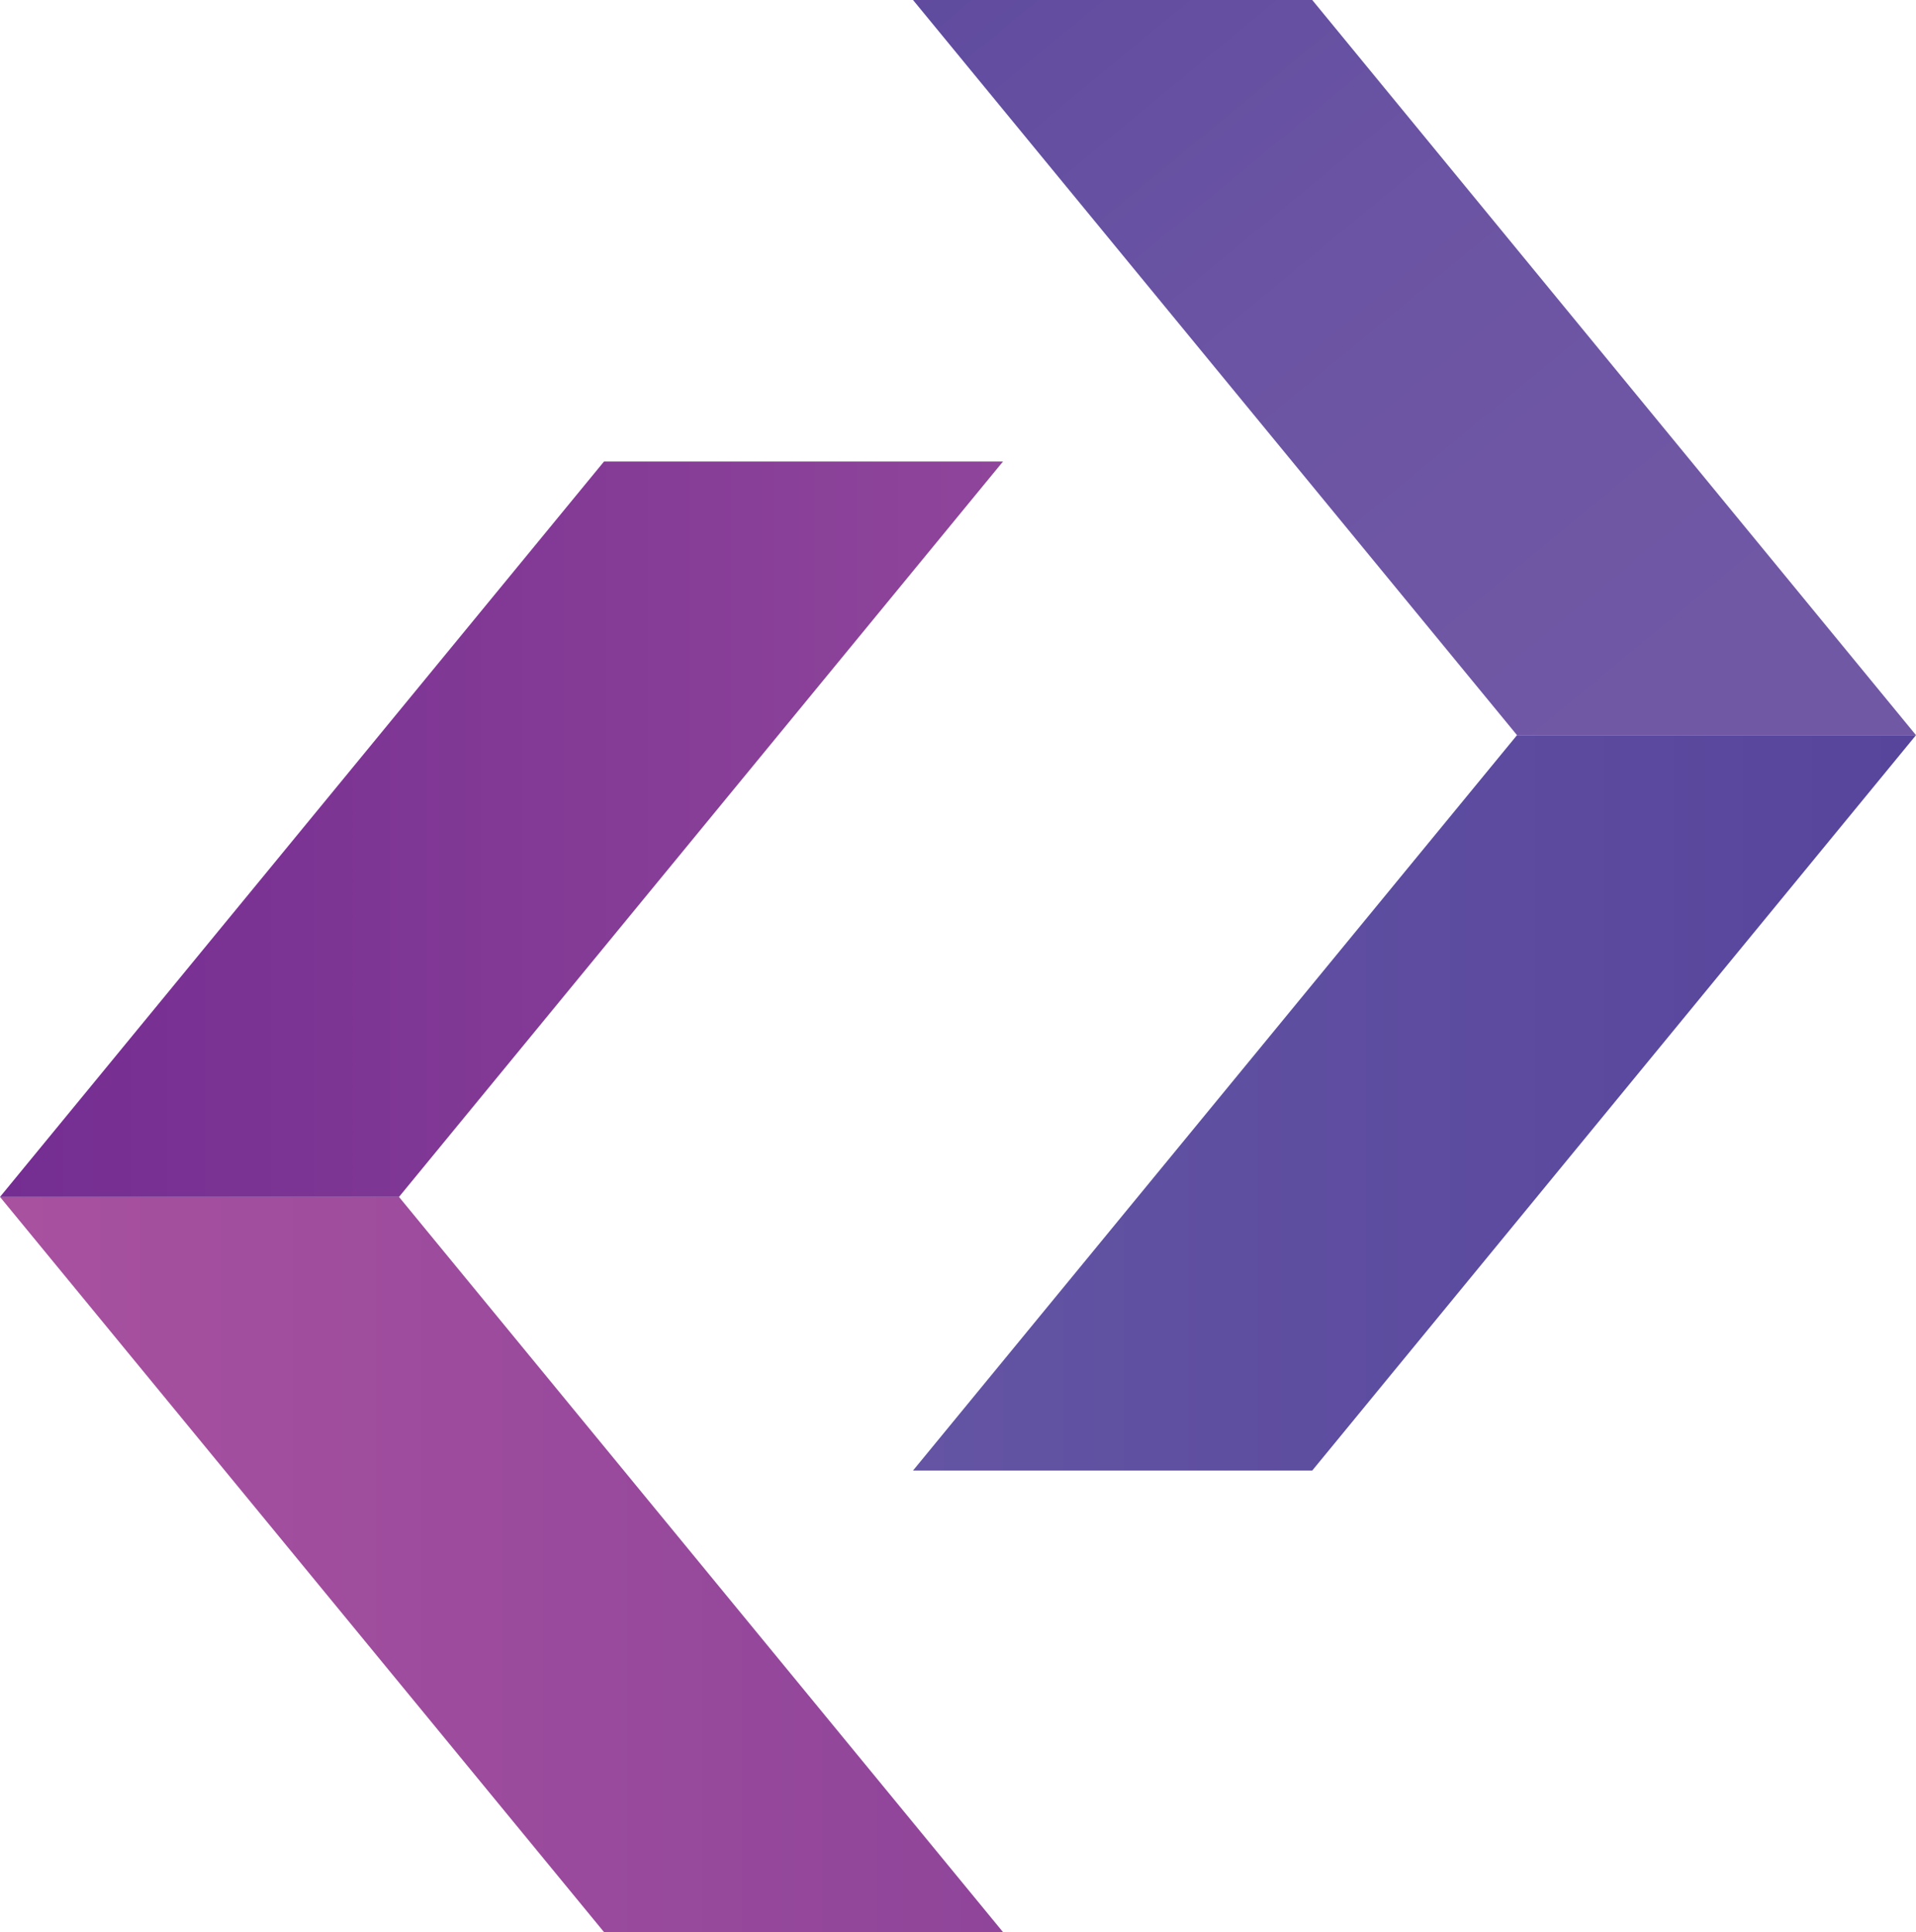 <svg id="Layer_1" data-name="Layer 1" xmlns="http://www.w3.org/2000/svg" xmlns:xlink="http://www.w3.org/1999/xlink" viewBox="0 0 81.78 82.47"><defs><style>.cls-1{fill:url(#linear-gradient);}.cls-2{fill:url(#linear-gradient-2);}.cls-3{fill:url(#linear-gradient-3);}.cls-4{fill:url(#linear-gradient-4);}</style><linearGradient id="linear-gradient" y1="66.78" x2="42.81" y2="66.78" gradientUnits="userSpaceOnUse"><stop offset="0" stop-color="#a8519f"/><stop offset="1" stop-color="#8f459a"/></linearGradient><linearGradient id="linear-gradient-2" y1="35.4" x2="42.81" y2="35.4" gradientUnits="userSpaceOnUse"><stop offset="0" stop-color="#742d91"/><stop offset="1" stop-color="#8f459a"/></linearGradient><linearGradient id="linear-gradient-3" x1="34.6" y1="-15.53" x2="71.95" y2="29.71" gradientUnits="userSpaceOnUse"><stop offset="0" stop-color="#57459c"/><stop offset="0.08" stop-color="#5a479d"/><stop offset="0.6" stop-color="#6b54a3"/><stop offset="1" stop-color="#7158a5"/></linearGradient><linearGradient id="linear-gradient-4" x1="38.97" y1="47.08" x2="81.78" y2="47.08" gradientUnits="userSpaceOnUse"><stop offset="0" stop-color="#6454a3"/><stop offset="0.24" stop-color="#6050a1"/><stop offset="1" stop-color="#57459c"/></linearGradient></defs><polygon class="cls-1" points="42.81 82.47 25.78 82.47 0 51.09 17.03 51.09 42.81 82.47"/><polygon class="cls-2" points="42.81 19.7 25.78 19.7 0 51.09 17.03 51.09 42.81 19.7"/><polygon class="cls-3" points="38.97 0 56.01 0 81.78 31.38 64.75 31.38 38.97 0"/><polygon class="cls-4" points="38.97 62.77 56.01 62.77 81.78 31.38 64.75 31.38 38.97 62.77"/></svg>